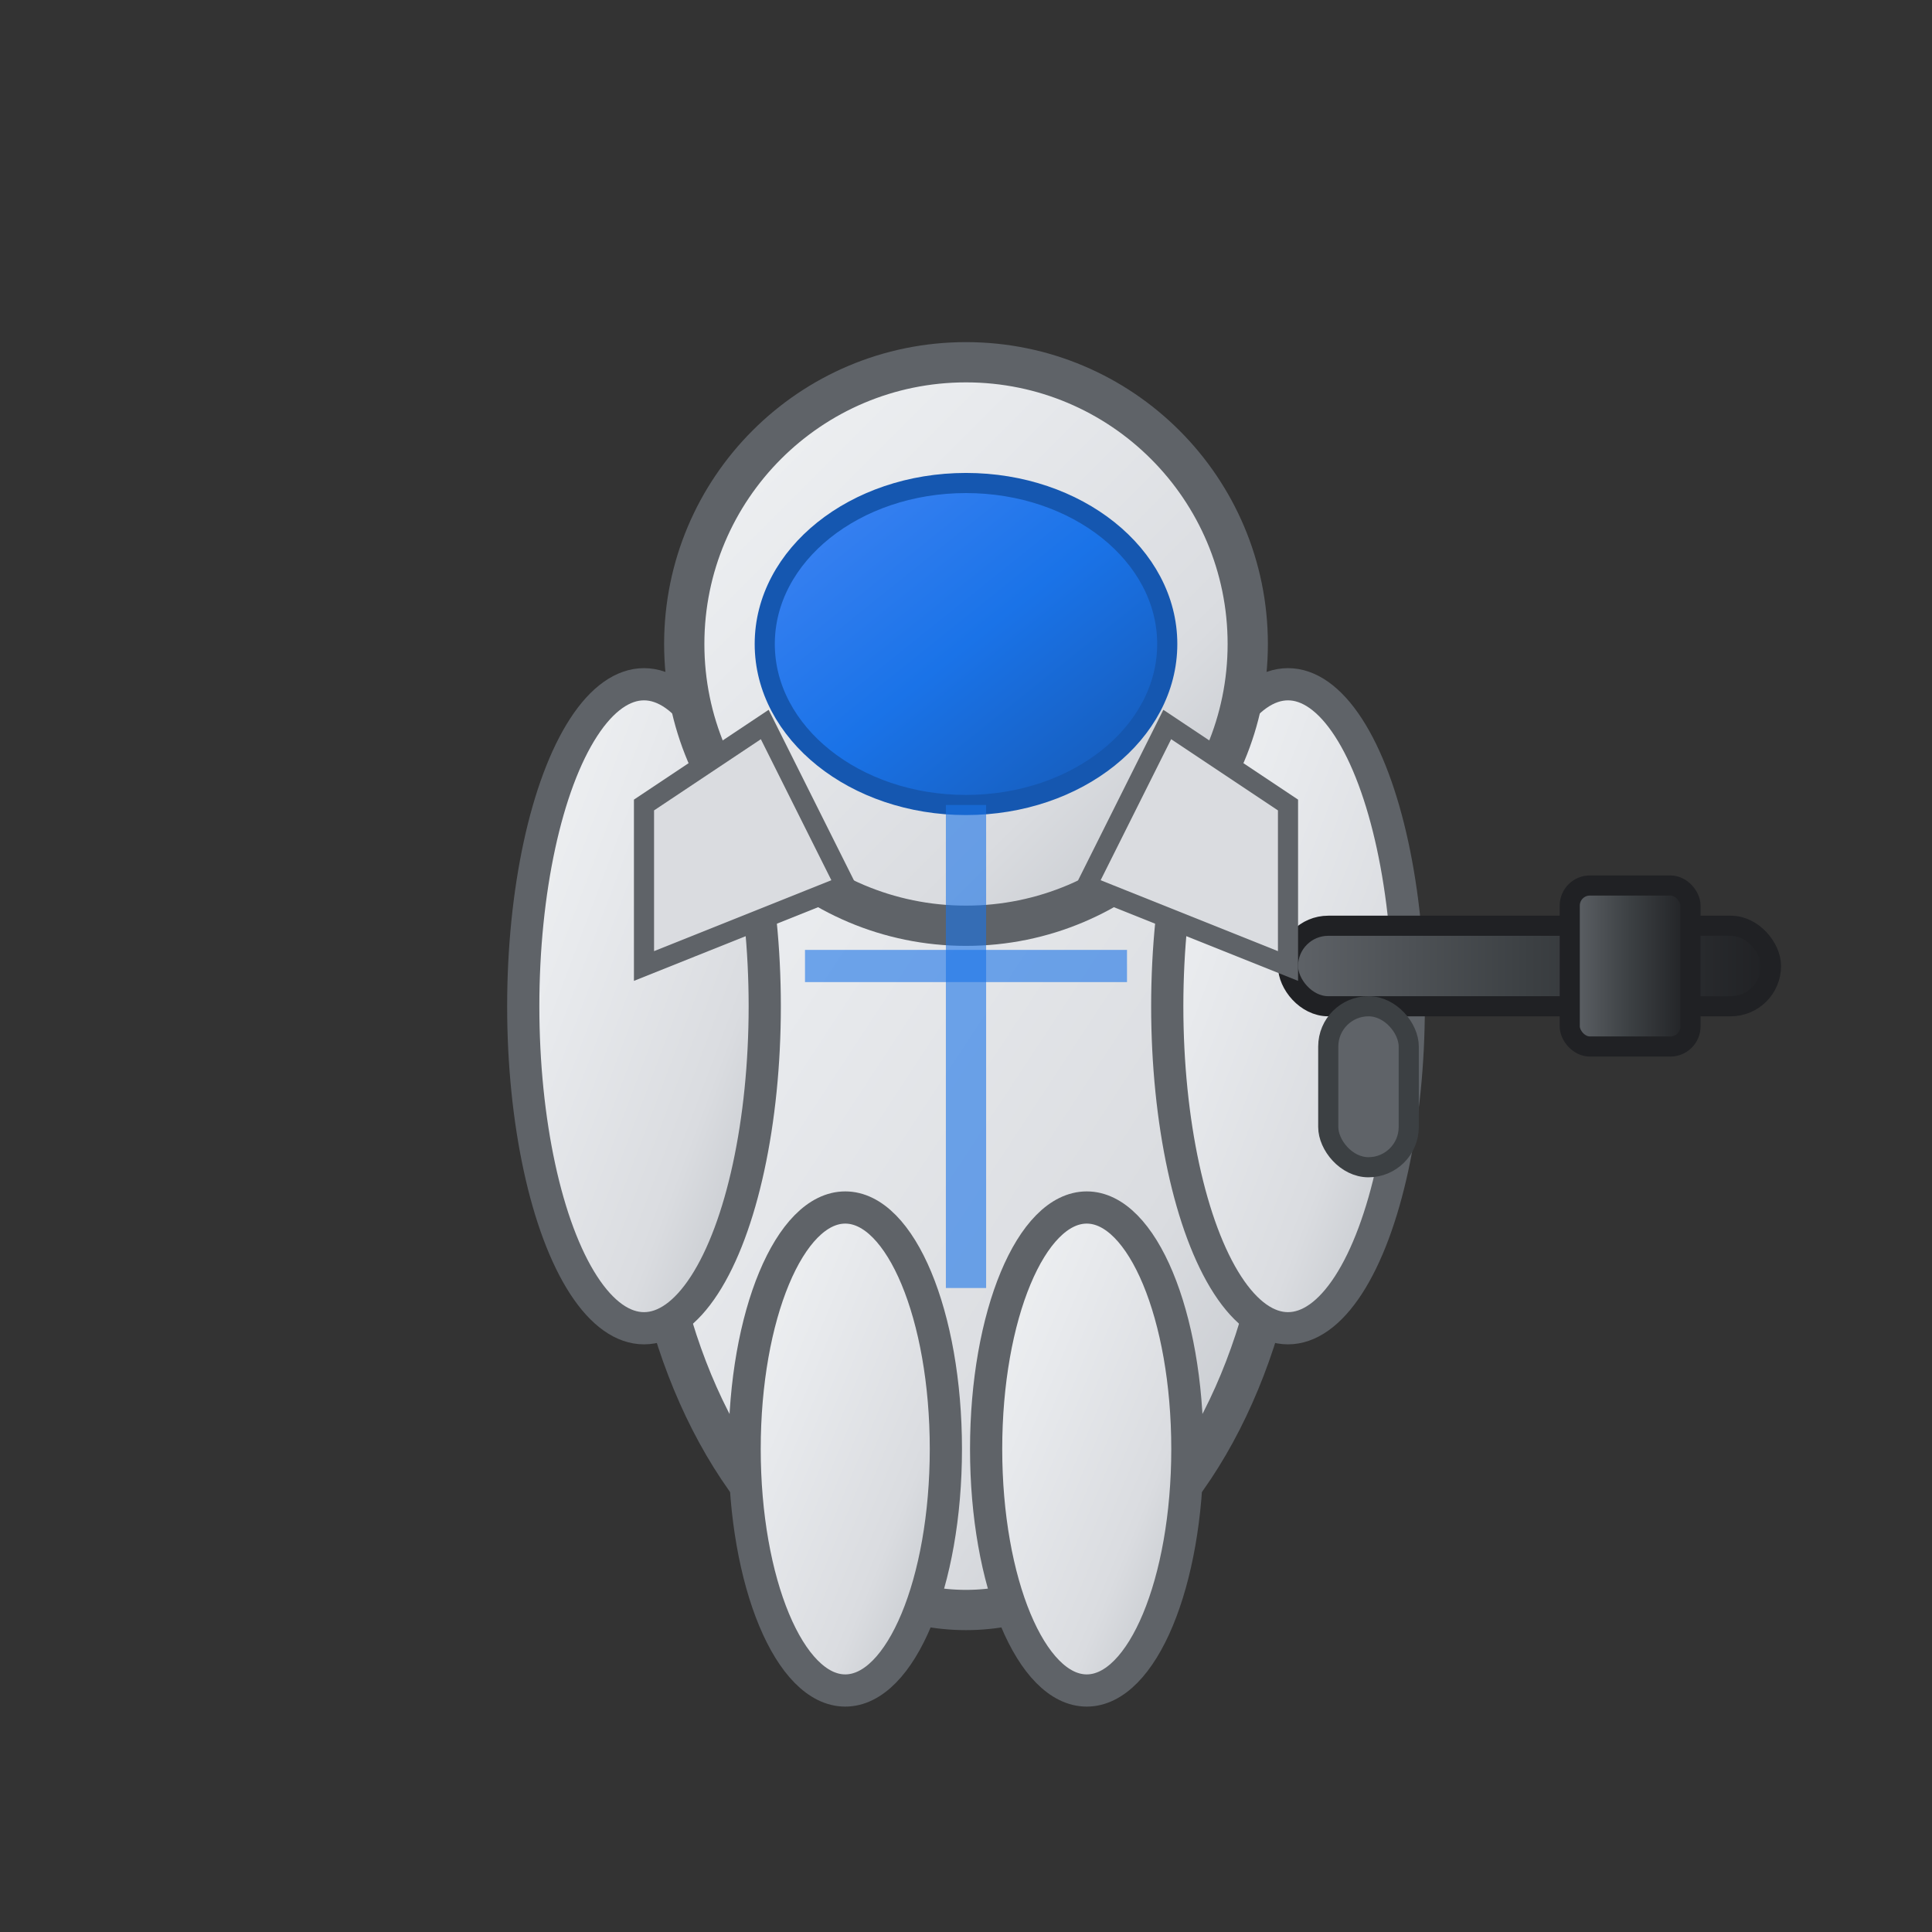 <svg xmlns='http://www.w3.org/2000/svg' width='48' height='48' viewBox='0 0 48 48'>
  <rect x="0" y="0" width="48" height="48" fill="#333333" stroke="none"/>
  <defs>
    <!-- Art deco metallic suit gradient -->
    <linearGradient id='suitGrad' x1='0' y1='0' x2='1' y2='1'>
      <stop offset='0%' stop-color='#f1f3f4'/>
      <stop offset='30%' stop-color='#e8eaed'/>
      <stop offset='70%' stop-color='#dadce0'/>
      <stop offset='100%' stop-color='#bdc1c6'/>
    </linearGradient>
    
    <!-- Helmet visor gradient -->
    <linearGradient id='visorGrad' x1='0' y1='0' x2='1' y2='1'>
      <stop offset='0%' stop-color='#4285f4'/>
      <stop offset='50%' stop-color='#1a73e8'/>
      <stop offset='100%' stop-color='#1557b0'/>
    </linearGradient>
    
    <!-- Weapon gradient -->
    <linearGradient id='weaponGrad' x1='0' y1='0' x2='1' y2='0'>
      <stop offset='0%' stop-color='#5f6368'/>
      <stop offset='50%' stop-color='#3c4043'/>
      <stop offset='100%' stop-color='#202124'/>
    </linearGradient>
  </defs>
  
  <!-- Body (torso) -->
  <ellipse cx='24' cy='28' rx='8' ry='12' fill='url(#suitGrad)' stroke='#5f6368' stroke-width='1'/>
  
  <!-- Arms -->
  <ellipse cx='16' cy='25' rx='3' ry='8' fill='url(#suitGrad)' stroke='#5f6368' stroke-width='0.8'/>
  <ellipse cx='32' cy='25' rx='3' ry='8' fill='url(#suitGrad)' stroke='#5f6368' stroke-width='0.8'/>
  
  <!-- Legs -->
  <ellipse cx='21' cy='36' rx='2.5' ry='6' fill='url(#suitGrad)' stroke='#5f6368' stroke-width='0.8'/>
  <ellipse cx='27' cy='36' rx='2.5' ry='6' fill='url(#suitGrad)' stroke='#5f6368' stroke-width='0.8'/>
  
  <!-- Head/Helmet -->
  <circle cx='24' cy='16' r='7' fill='url(#suitGrad)' stroke='#5f6368' stroke-width='1'/>
  
  <!-- Helmet visor -->
  <ellipse cx='24' cy='16' rx='5' ry='4' fill='url(#visorGrad)' stroke='#1557b0' stroke-width='0.5'/>
  
  <!-- Weapon (rifle) -->
  <rect x='32' y='23' width='12' height='2' rx='1' fill='url(#weaponGrad)' stroke='#202124' stroke-width='0.5'/>
  <rect x='39' y='22' width='3' height='4' rx='0.5' fill='url(#weaponGrad)' stroke='#202124' stroke-width='0.5'/>
  
  <!-- Weapon grip -->
  <rect x='33' y='25' width='2' height='4' rx='1' fill='#5f6368' stroke='#3c4043' stroke-width='0.5'/>
  
  <!-- Art deco details on suit -->
  <line x1='24' y1='20' x2='24' y2='32' stroke='#1a73e8' stroke-width='1' opacity='0.6'/>
  <line x1='20' y1='24' x2='28' y2='24' stroke='#1a73e8' stroke-width='0.8' opacity='0.6'/>
  
  <!-- Shoulder pads (art deco style) -->
  <polygon points='16,20 19,18 21,22 16,24' fill='#dadce0' stroke='#5f6368' stroke-width='0.5'/>
  <polygon points='32,20 29,18 27,22 32,24' fill='#dadce0' stroke='#5f6368' stroke-width='0.5'/>
</svg>